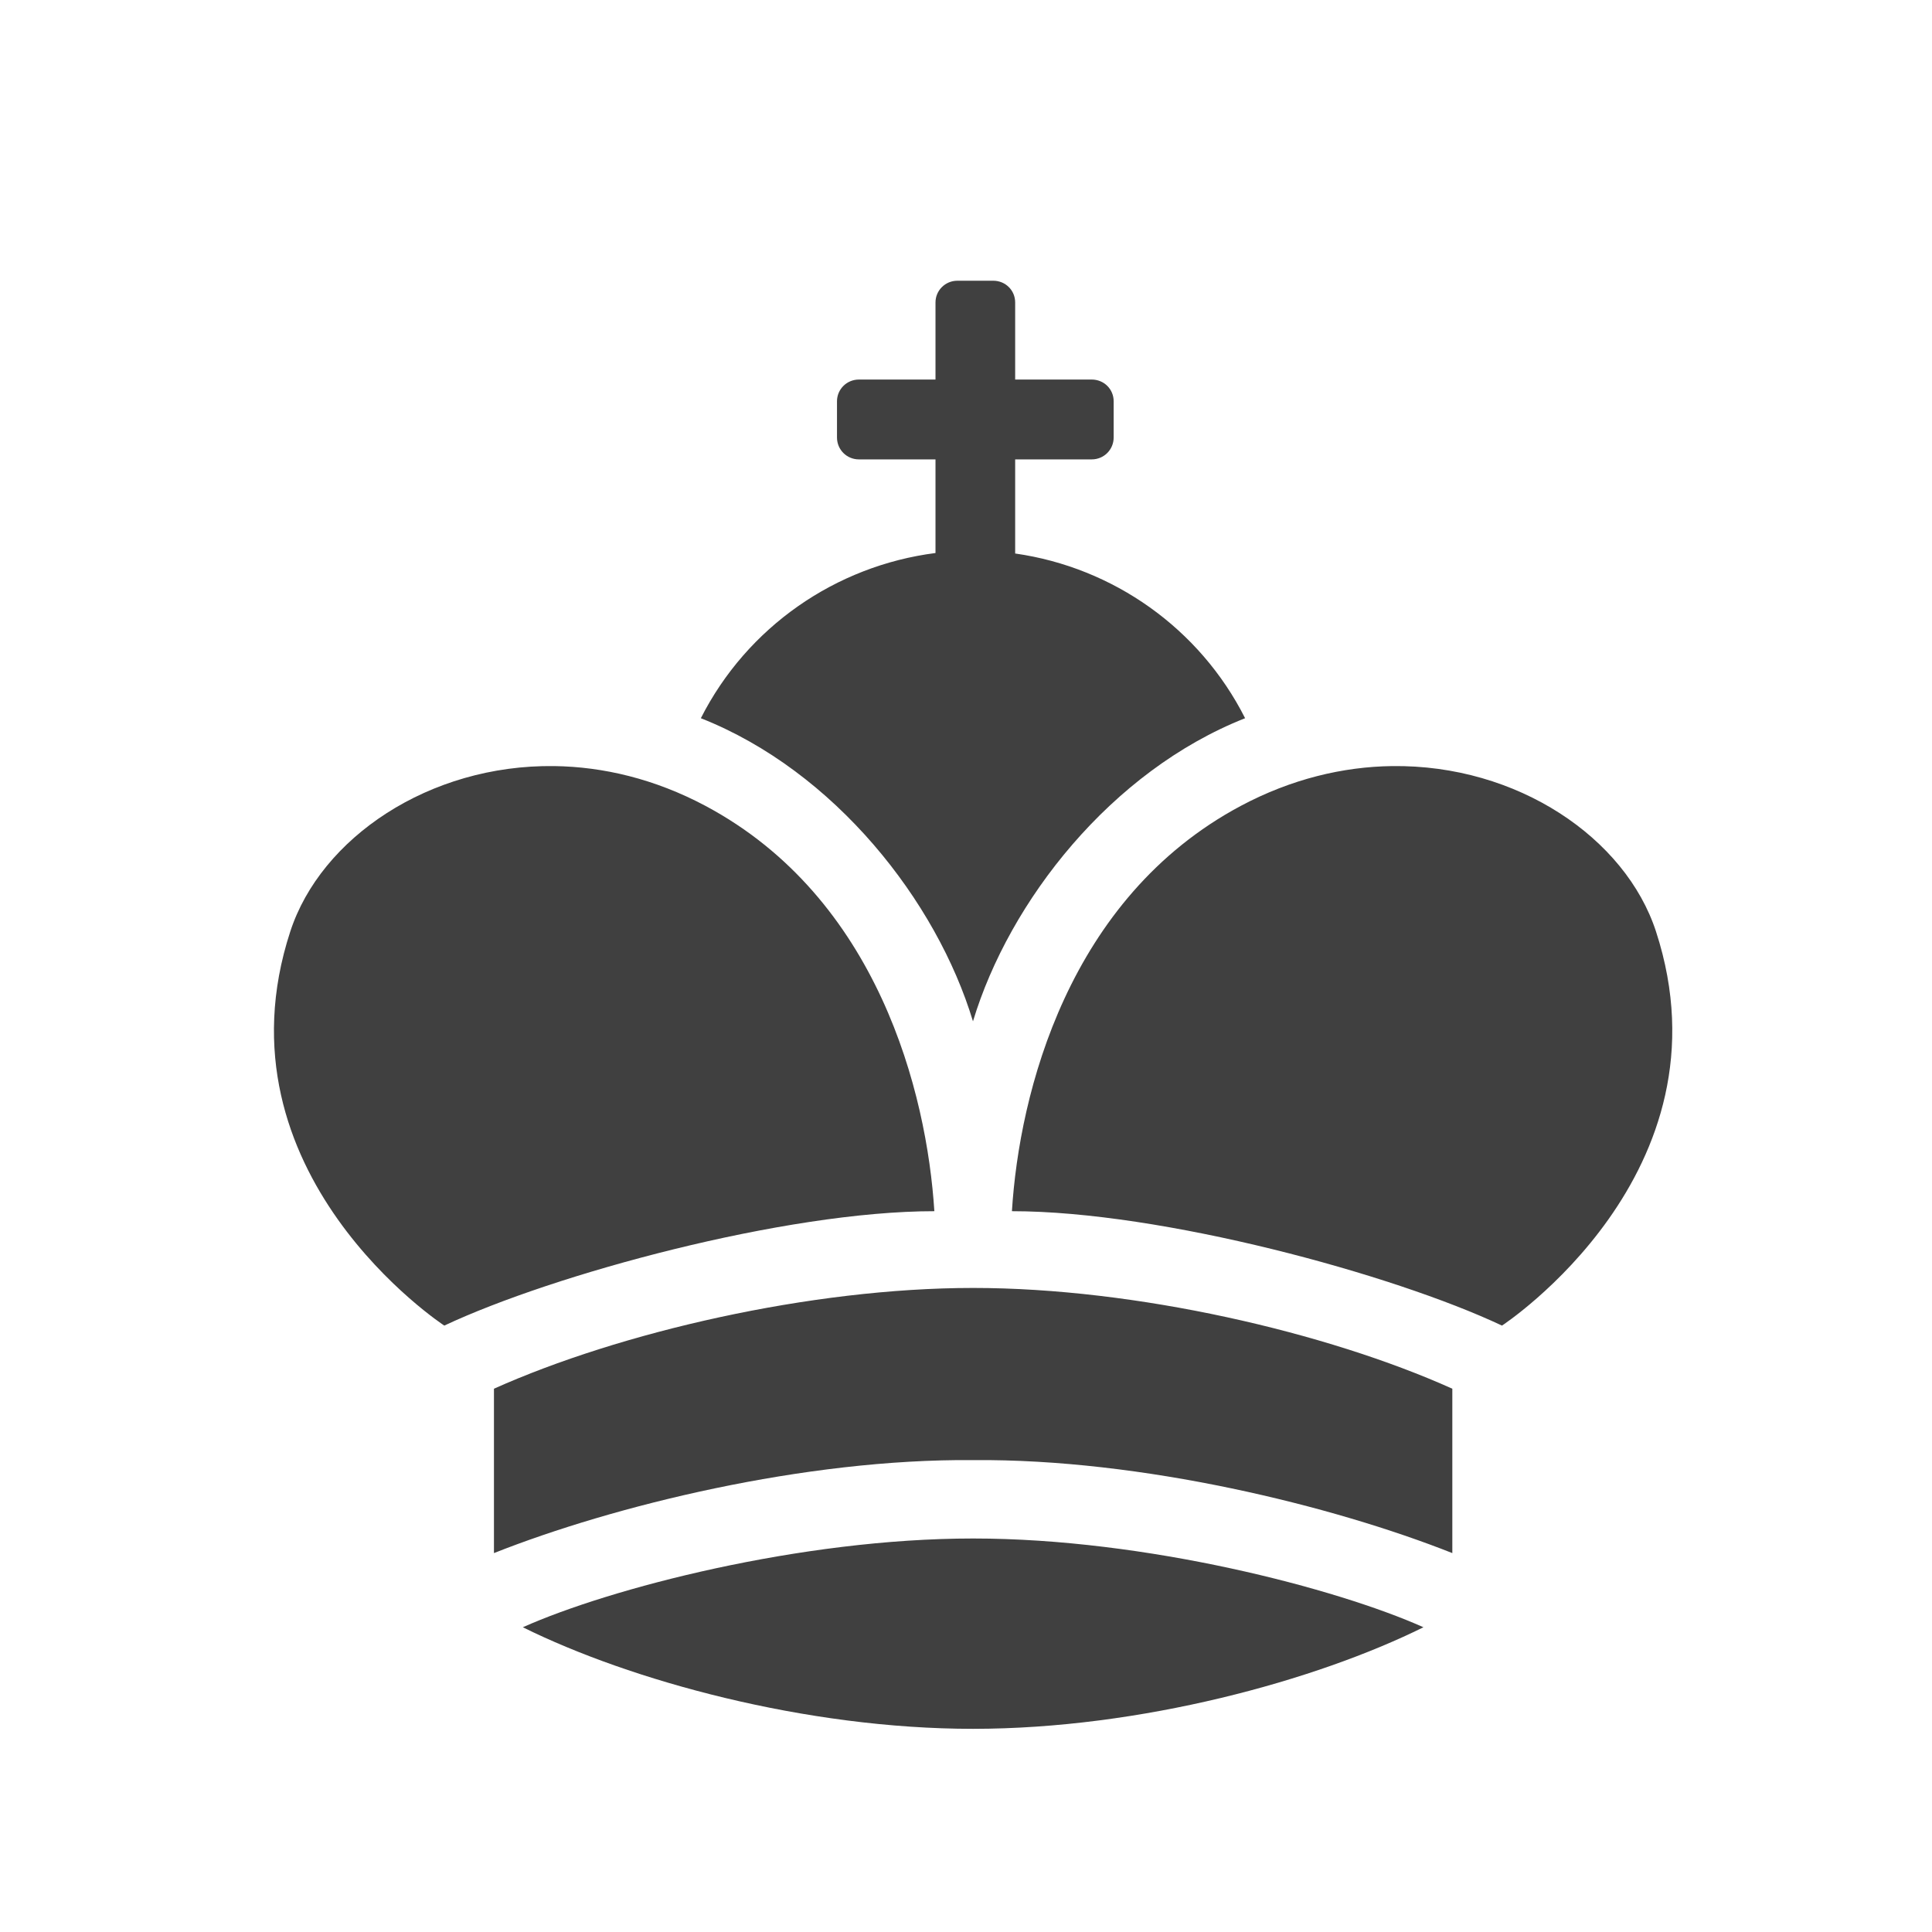 <?xml version="1.0" encoding="UTF-8"?>
<svg width="11.906mm" height="11.906mm" version="1.1" viewBox="0 0 11.906 11.906" xmlns="http://www.w3.org/2000/svg" xmlns:cc="http://creativecommons.org/ns#" xmlns:dc="http://purl.org/dc/elements/1.1/" xmlns:rdf="http://www.w3.org/1999/02/22-rdf-syntax-ns#">
 <g transform="translate(-2234.9 407.9)">
  <rect x="1353.8" y="-115.3" width="266.7" height="266.7" ry="1.373" fill-opacity="0"/>
  <path d="m2240.8-406.17c-0.075 0-0.135 0.06-0.135 0.134v0.475h-0.472c-0.075 0-0.135 0.06-0.135 0.134v0.223c0 0.075 0.06 0.135 0.135 0.135h0.472v0.577c-0.616 0.079-1.161 0.456-1.446 1.018 0.825 0.326 1.453 1.127 1.677 1.868 0.224-0.742 0.852-1.542 1.677-1.868-0.28-0.554-0.813-0.929-1.417-1.015v-0.58h0.472c0.075 0 0.135-0.06 0.135-0.135v-0.223c0-0.075-0.06-0.134-0.135-0.134h-0.472v-0.475c0-0.075-0.06-0.134-0.135-0.134zm-2.485 2.991c-0.771-0.01-1.438 0.443-1.626 1.019-0.487 1.49 0.949 2.429 0.949 2.429 0.672-0.316 2.099-0.705 3.02-0.705-0.046-0.728-0.347-1.931-1.411-2.498-0.312-0.166-0.63-0.241-0.932-0.245zm5.164 0c-0.302 4e-3 -0.62 0.079-0.932 0.245-1.064 0.567-1.366 1.77-1.411 2.498 0.922 0 2.348 0.388 3.02 0.705 0 0 1.435-0.939 0.949-2.429-0.188-0.576-0.854-1.029-1.626-1.019zm-2.582 3.216c-1.002 0-2.179 0.274-2.953 0.621v1.013c0.737-0.292 1.914-0.582 2.953-0.573 1.039-9e-3 2.216 0.281 2.953 0.573v-1.013c-0.774-0.348-1.951-0.621-2.953-0.621zm0 1.544c-1.065 0-2.241 0.308-2.775 0.547 0.662 0.328 1.741 0.626 2.775 0.626 1.033-3.4e-4 2.113-0.298 2.775-0.626-0.534-0.239-1.71-0.547-2.775-0.547z" fill="#404040"/>
 </g>
</svg>
